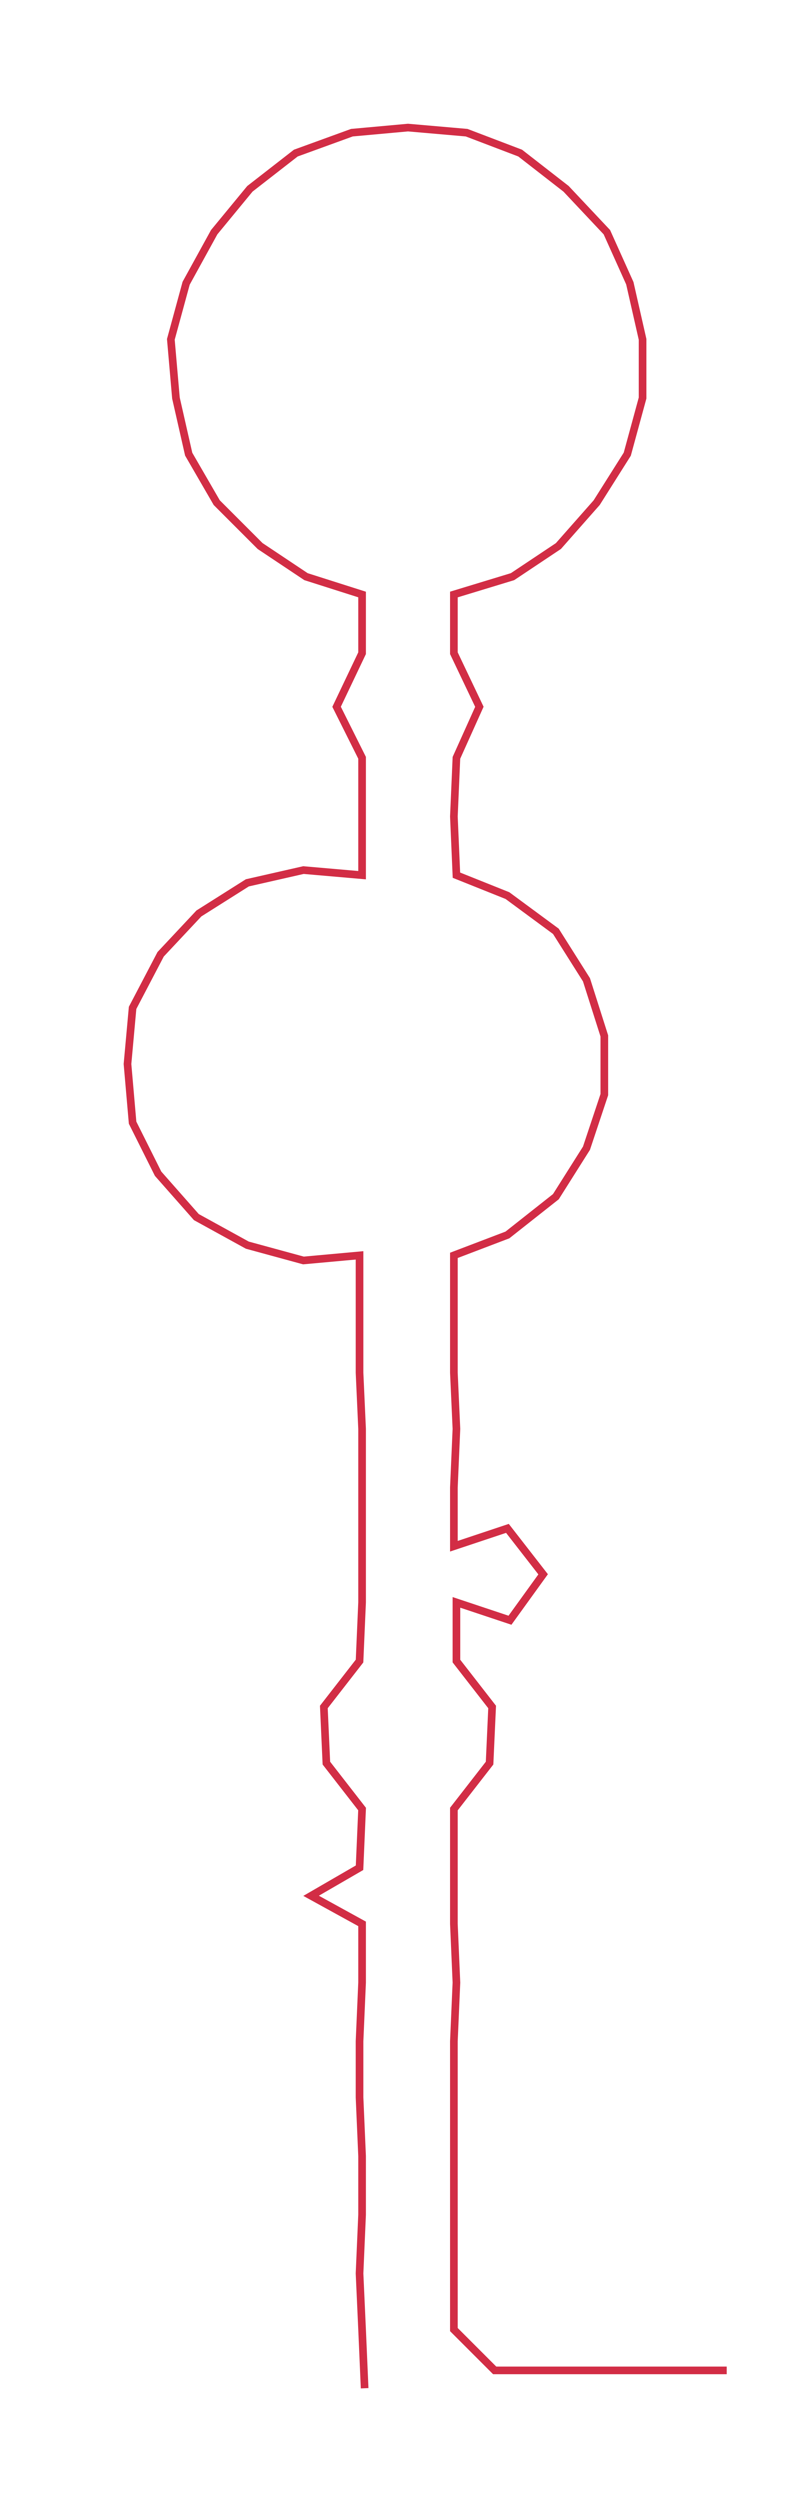 <ns0:svg xmlns:ns0="http://www.w3.org/2000/svg" width="95.826px" height="300px" viewBox="0 0 312.954 979.754"><ns0:path style="stroke:#d22d45;stroke-width:3px;fill:none;" d="M143 936 L143 936 L142 913 L141 891 L142 868 L142 845 L141 822 L141 800 L142 777 L142 754 L122 743 L141 732 L142 709 L128 691 L127 669 L141 651 L142 628 L142 606 L142 583 L142 560 L141 538 L141 515 L141 492 L119 494 L97 488 L77 477 L62 460 L52 440 L50 417 L52 395 L63 374 L78 358 L97 346 L119 341 L142 343 L142 320 L142 297 L132 277 L142 256 L142 233 L120 226 L102 214 L85 197 L74 178 L69 156 L67 133 L73 111 L84 91 L98 74 L116 60 L138 52 L160 50 L183 52 L204 60 L222 74 L238 91 L247 111 L252 133 L252 156 L246 178 L234 197 L219 214 L201 226 L178 233 L178 256 L188 277 L179 297 L178 320 L179 343 L199 351 L218 365 L230 384 L237 406 L237 429 L230 450 L218 469 L199 484 L178 492 L178 515 L178 538 L179 560 L178 583 L178 606 L199 599 L213 617 L200 635 L179 628 L179 651 L193 669 L192 691 L178 709 L178 732 L178 754 L179 777 L178 800 L178 822 L178 845 L178 868 L178 891 L178 913 L194 929 L217 929 L240 929 L262 929 L285 929" /></ns0:svg>